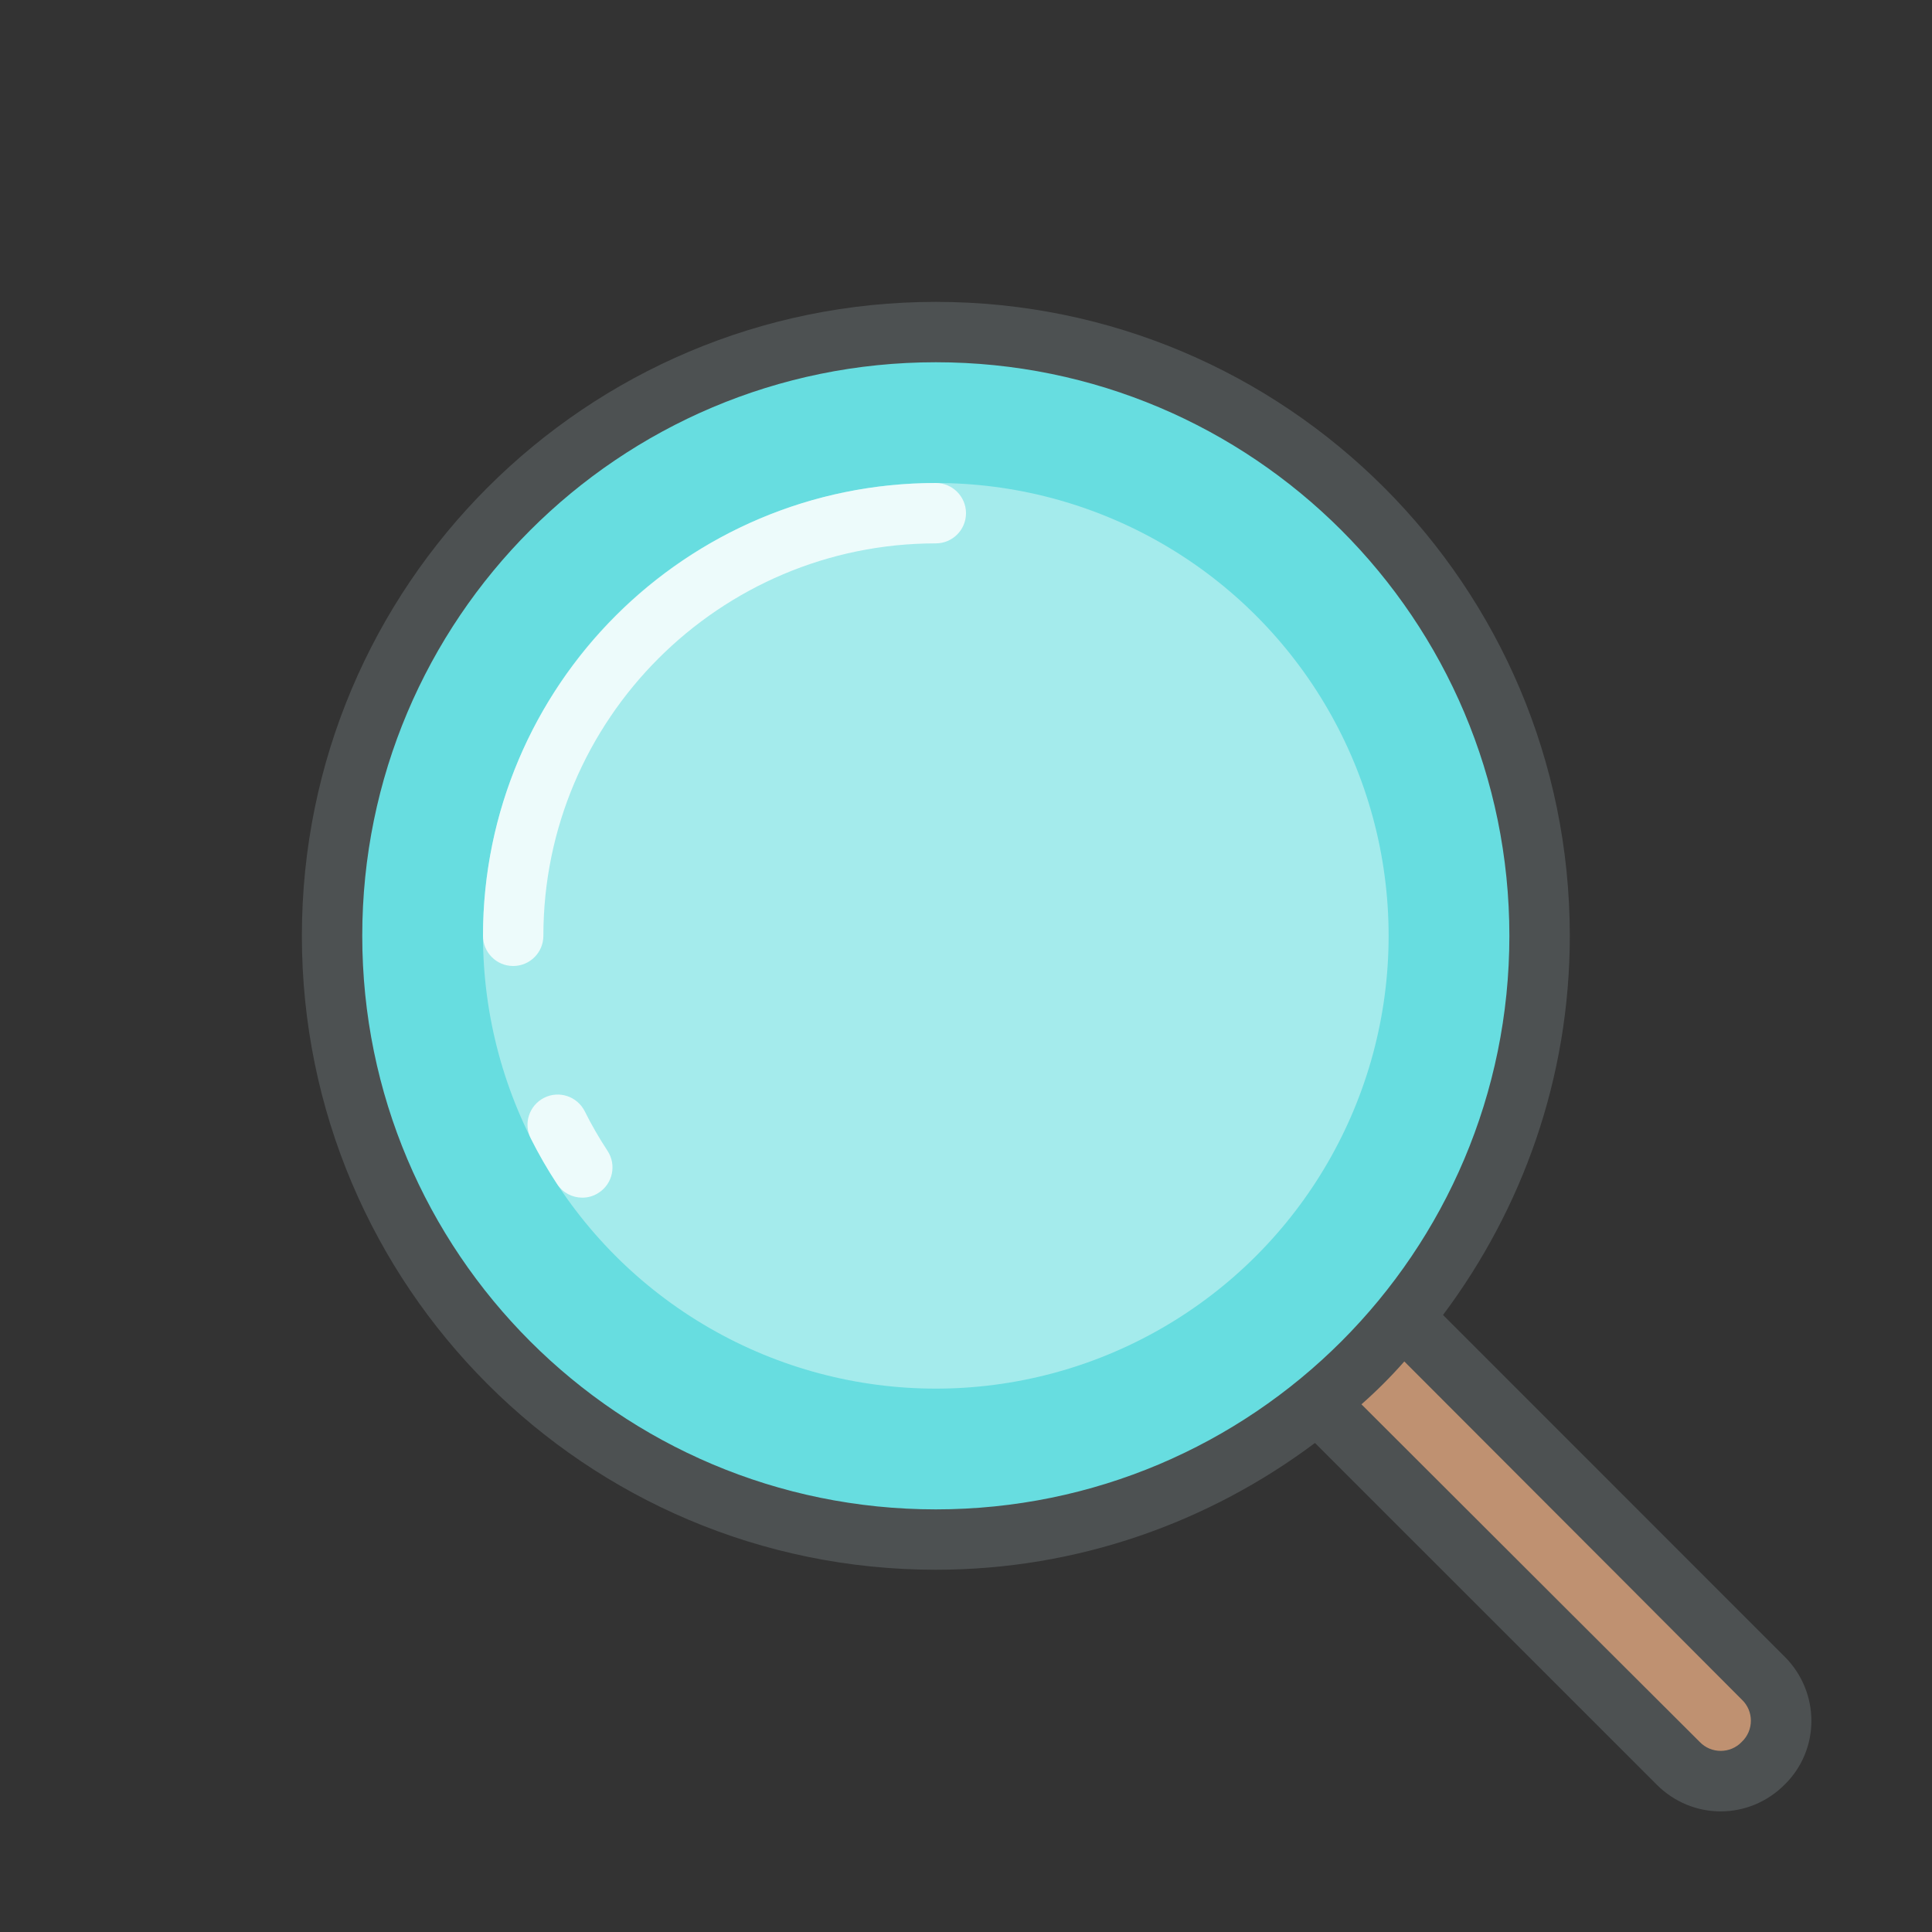 <?xml version="1.0"?>
<svg xmlns="http://www.w3.org/2000/svg" xmlns:xlink="http://www.w3.org/1999/xlink" version="1.1" id="266148803_Layer_1_grid" x="0px" y="0px" width="32px" height="32px" viewBox="0 0 32 32" style="enable-background:new 0 0 32 32;" xml:space="preserve">
<rect x="0" y="0" width="32" height="32" fill="#333333" stroke="none"/>
<circle id="266148803_shock_x5F_color_grid" class="stshockcolor" style="fill:#67DDE0;" cx="15.5" cy="15.5" r="10"/>
<path style="fill:#BF9171;" d="M28.5,29.5c-0.269,0-0.528-0.112-0.713-0.307c-0.099-0.098-5.968-5.957-5.968-5.957l0.4-0.353  c0.234-0.205,0.459-0.43,0.664-0.664l0.353-0.4c0,0,5.859,5.869,5.969,5.979c0.183,0.173,0.295,0.433,0.295,0.701  s-0.112,0.528-0.307,0.713C29.028,29.388,28.769,29.5,28.5,29.5z"/>
<circle style="opacity:0.4;fill:#FFFFFF;" cx="15.5" cy="15.5" r="7.5"/>
<path style="opacity:0.8;fill:#FFFFFF;" d="M9.645,19.837c-0.163,0-0.322-0.079-0.418-0.226c-0.16-0.243-0.306-0.496-0.437-0.758  c-0.124-0.247-0.023-0.547,0.224-0.671c0.248-0.124,0.547-0.022,0.671,0.224c0.113,0.227,0.24,0.446,0.378,0.656  c0.151,0.23,0.087,0.541-0.144,0.692C9.834,19.811,9.739,19.837,9.645,19.837z M8.5,16C8.224,16,8,15.776,8,15.5  C8,11.364,11.364,8,15.5,8C15.776,8,16,8.224,16,8.5S15.776,9,15.5,9C11.916,9,9,11.916,9,15.5C9,15.776,8.776,16,8.5,16z"/>
<path style="fill:#4D5152;" d="M15.5,25C10.253,25,6,20.747,6,15.5C6,10.253,10.253,6,15.5,6c5.247,0,9.5,4.253,9.5,9.5  C25,20.747,20.747,25,15.5,25z M29.56,27.44c-0.31-0.311-3.68-3.681-5.659-5.66c1.31-1.75,2.1-3.92,2.1-6.28C26,9.7,21.3,5,15.5,5  S5,9.7,5,15.5S9.7,26,15.5,26c2.36,0,4.53-0.79,6.28-2.1c1.979,1.979,5.35,5.35,5.66,5.659c0.59,0.591,1.529,0.591,2.119,0  C30.15,28.98,30.15,28.03,29.56,27.44z M28.85,28.85c-0.189,0.2-0.51,0.2-0.699,0c-0.11-0.109-3.561-3.55-5.601-5.59  c0.25-0.22,0.49-0.46,0.71-0.71c2.04,2.04,5.48,5.49,5.59,5.601C29.05,28.34,29.05,28.66,28.85,28.85z"/>
</svg>
